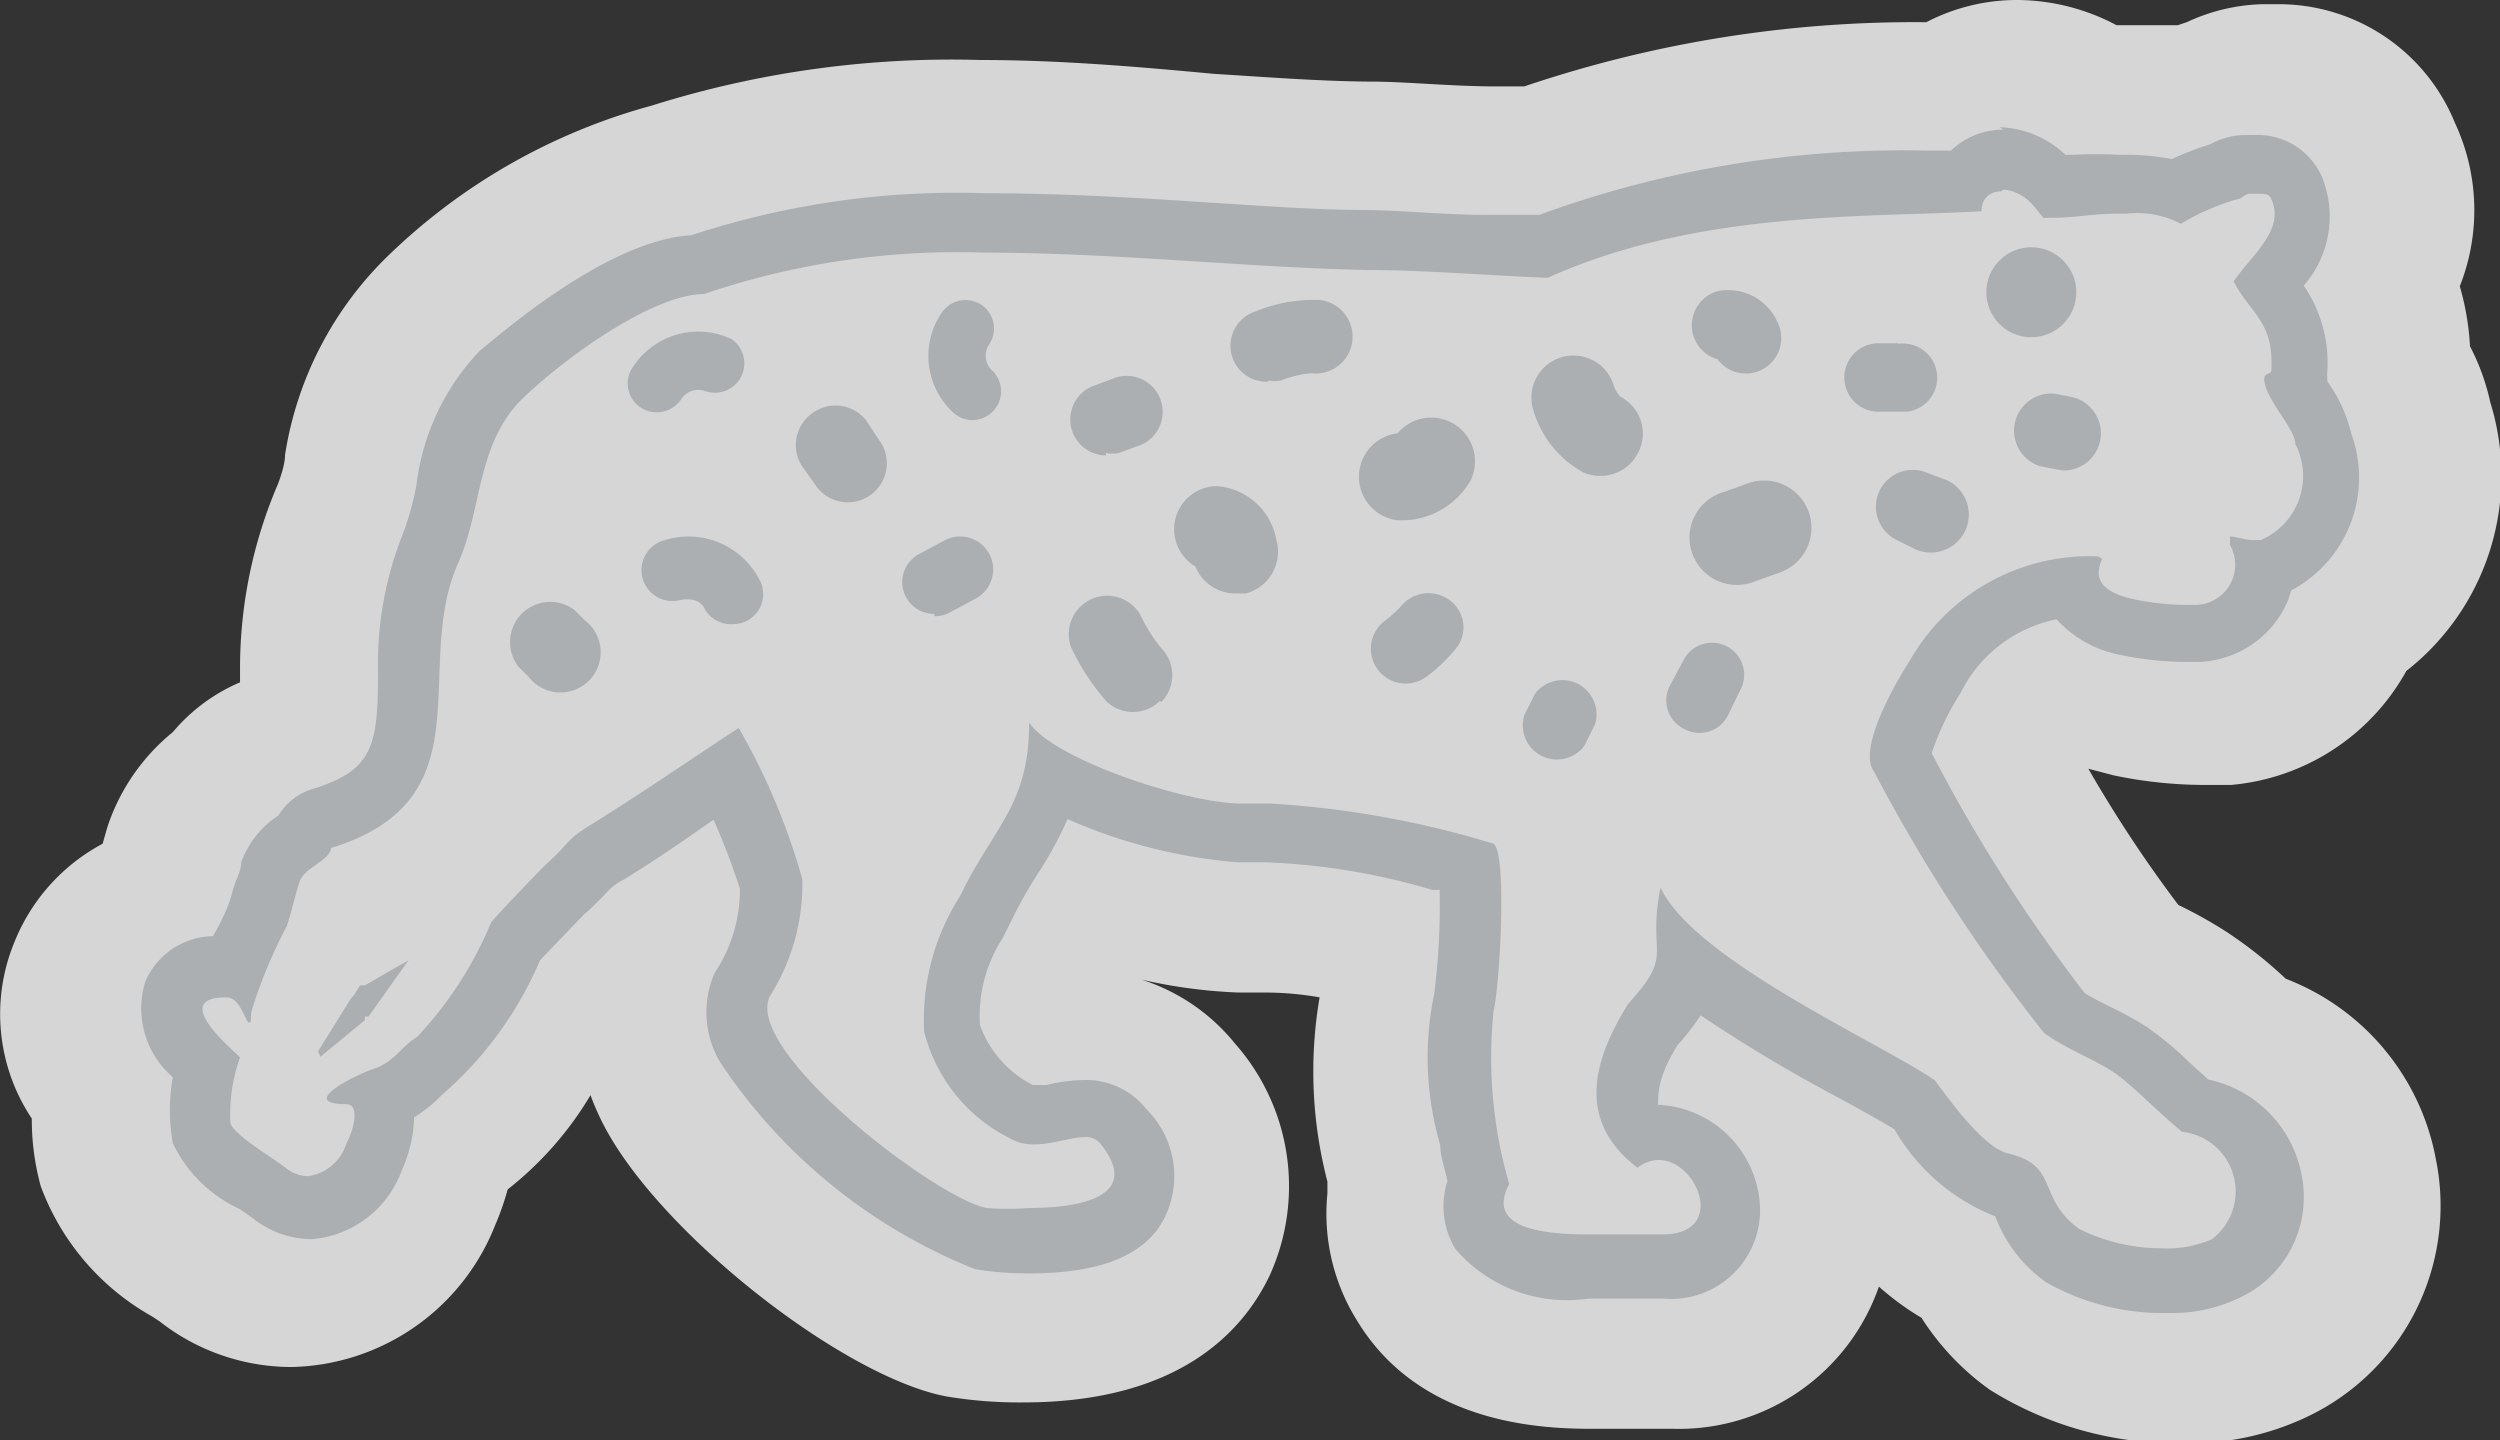 <svg xmlns="http://www.w3.org/2000/svg" viewBox="0 0 41.66 24"><rect x="0" y="0" width="41.66" height="24" fill="#333333" stroke="none"/><defs><style>.a{opacity:0.8;}.b,.c{fill:#fff;}.b{fill-rule:evenodd;}.d{fill:#acafb2;}</style></defs><title>Asset 115</title><g class="a"><path class="b" d="M36.21,22.5A4.44,4.44,0,0,1,34,21.89a2.79,2.79,0,0,1-.94-1.12,4.12,4.12,0,0,1-1.69-1.51l-.84-.47c-.74-.4-1.42-.79-2-1.17l-.11.13a3.24,3.24,0,0,0-.17.32A2.34,2.34,0,0,1,30,20.26a2,2,0,0,1-2.12,2l-.35,0c-.27,0-.61,0-.94,0a3,3,0,0,1-2.68-1.08,1.88,1.88,0,0,1-.21-1.42c0-.17-.06-.33-.1-.49a5.66,5.66,0,0,1-.08-2.67,11,11,0,0,0,.08-1.27A10.05,10.05,0,0,0,21.14,15h-.49A8.8,8.8,0,0,1,18,14.4c-.11.2-.22.38-.33.55a7.15,7.15,0,0,0-.43.76L17.1,16a2,2,0,0,0-.34,1.22,1.62,1.62,0,0,0,.52.54h0a3.13,3.13,0,0,1,.68-.09,1.79,1.79,0,0,1,1.43.67,2.05,2.05,0,0,1,.39,2.27c-.4.84-1.33,1.27-2.76,1.27a6.09,6.09,0,0,1-1-.08A9.64,9.64,0,0,1,11.38,18a2.11,2.11,0,0,1-.07-2,2.25,2.25,0,0,0,.4-1.17c0-.12-.11-.3-.19-.51l-1.06.68-.18.11a4.68,4.68,0,0,1-.46.46l-.63.66a6.21,6.21,0,0,1-1.74,2.4A3.12,3.12,0,0,1,7.1,19a2.94,2.94,0,0,1-.22.81,2.25,2.25,0,0,1-2,1.46,2.09,2.09,0,0,1-1.3-.47l-.17-.12a2.75,2.75,0,0,1-1.26-1.37A3.38,3.38,0,0,1,2,18.21a1.9,1.9,0,0,1-.41-1.95,1.7,1.7,0,0,1,1.29-1A1.42,1.42,0,0,0,3,15c0-.11.06-.21.09-.31s.08-.28.12-.42a2,2,0,0,1,.74-1,1.5,1.5,0,0,1,.78-.57c.7-.22.74-.29.78-1.53A6.42,6.42,0,0,1,6,8.67a4.49,4.49,0,0,0,.22-.77A4.44,4.44,0,0,1,7.48,5.37a8.82,8.82,0,0,1,3.76-2.11,15,15,0,0,1,5.1-.72c1.25,0,2.52.08,3.75.16,1,.06,1.89.12,2.78.14.62,0,1.28,0,2,.08l.81,0a18.61,18.61,0,0,1,6.7-1.09h.19a1.77,1.77,0,0,1,1.08-.36,2.14,2.14,0,0,1,1.27.45,6.93,6.93,0,0,1,.71,0h.1a4.88,4.88,0,0,1,.79,0L37,1.77a1.69,1.69,0,0,1,.78-.19h.16a1.69,1.69,0,0,1,1.58,1,2.13,2.13,0,0,1-.18,2.06,2.88,2.88,0,0,1,.31,1.48A2.69,2.69,0,0,1,40,7,2.63,2.63,0,0,1,38.9,10.1h0A2.21,2.21,0,0,1,37,11.52h-.33a6.06,6.06,0,0,1-1.15-.12,2.62,2.62,0,0,1-1.17-.55,2,2,0,0,0-1.09,1,4.64,4.64,0,0,0-.36.67,26.27,26.27,0,0,0,2.4,3.7l.35.18a6.73,6.73,0,0,1,.64.35,6,6,0,0,1,.78.65l.23.21a2.55,2.55,0,0,1,1.81,1.94,2.35,2.35,0,0,1-1.34,2.65,3.11,3.11,0,0,1-1.31.29Z"/><path class="c" d="M33.62,3a.73.73,0,0,1,.47.23c.06.06.15.19.2.25h.12c.45,0,.68-.07,1.19-.07h.11c.29,0,.74,0,.9.17a4.11,4.11,0,0,1,1-.42c.08,0,.13-.09.22-.09h.16c.09,0,.17,0,.21.09.23.52-.32.94-.65,1.39.31.57.68.68.65,1.5,0,.12-.19,0-.09.31s.5.73.5,1A1.18,1.18,0,0,1,38,8.9l-.12,0c-.14,0-.3-.06-.4-.06h0s0,.08,0,.15a.69.69,0,0,1-.57,1h-.2a4.46,4.46,0,0,1-.83-.09c-.48-.11-.74-.29-.56-.69a.13.13,0,0,0-.1-.06h0A3.52,3.52,0,0,0,32,11c-.23.34-.9,1.51-.61,1.9a28.29,28.29,0,0,0,2.88,4.43c.36.26.86.45,1.18.66s.66.59,1.17,1a1,1,0,0,1,.51,1.83,1.94,1.94,0,0,1-.89.16h-.05a3.14,3.14,0,0,1-1.3-.33c-.74-.53-.32-1.08-1.21-1.28-.42-.1-1-.94-1.24-1.24-1-.65-4.1-2-4.66-3.27-.23,1.2.26,1.09-.55,2-.44.72-1,1.89.16,2.78a.57.57,0,0,1,.36-.13c.66,0,1.16,1.25.08,1.26-.26,0-.77,0-1.27,0-.87,0-1.73-.13-1.34-.86A7.66,7.66,0,0,1,25,17c.1-.41.24-2.65,0-2.83a16.12,16.12,0,0,0-3.8-.68h-.49c-.9,0-3.18-.74-3.6-1.37,0,1.42-.61,1.77-1.17,2.95a3.89,3.89,0,0,0-.61,2.31,2.78,2.78,0,0,0,1.46,1.81.8.8,0,0,0,.42.1c.31,0,.61-.12.84-.12a.31.31,0,0,1,.26.11c.74.92-.36,1.1-1.2,1.1a4.65,4.65,0,0,1-.73,0c-.85-.16-4.14-2.67-3.68-3.59a3.56,3.56,0,0,0,.55-2,11.17,11.17,0,0,0-1.08-2.57c-.86.56-1.58,1.07-2.45,1.61-.53.33-.35.28-.85.73-.08.07-.9.93-.9,1a6.39,6.39,0,0,1-1.25,1.94c-.29.18-.38.42-.73.54s-1.29.6-.47.6c.24,0,.13.43,0,.67a.8.8,0,0,1-.65.55.6.6,0,0,1-.37-.15c-.22-.17-.87-.55-.93-.76a2.87,2.87,0,0,1,.1-1.15c-.18-.18-1.19-1.05-.23-1.05.24,0,.33.43.39.43s0-.07.06-.25a8.41,8.41,0,0,1,.58-1.39c.08-.25.14-.49.22-.74s.5-.35.54-.58c2.68-.83,1.36-3.06,2.16-4.85.41-.91.31-2.09,1.11-2.8s2.24-1.75,3.09-1.75A13.39,13.39,0,0,1,16.34,4c2.19,0,4.48.26,6.5.29.94,0,2,.09,3.08.14,2.57-1.16,5.51-1,7.37-1.13,0-.24.18-.33.32-.33M5.05,17.71l.76-.64h0v0h0l0,0,0-.06v0l0,0H6l0,0h.06l.47-.64-.74.42h0l-.1.16-.06.07-.55.89M33.62,0A3.27,3.27,0,0,0,32.1.37a20.31,20.31,0,0,0-6.7,1.07l-.47,0c-.71,0-1.38-.07-2-.08-.84,0-1.75-.07-2.71-.13C18.94,1.11,17.65,1,16.34,1a16.61,16.61,0,0,0-5.48.76A10.11,10.11,0,0,0,6.48,4.25,5.88,5.88,0,0,0,4.75,7.58c0,.17-.09.41-.12.49A7.78,7.78,0,0,0,4,11.12c0,.08,0,.16,0,.25a3,3,0,0,0-1.12.83,3.42,3.42,0,0,0-1.09,1.58l-.08.28A3.21,3.21,0,0,0,.24,15.7a3.14,3.14,0,0,0,.29,2.94,4.18,4.18,0,0,0,.15,1.13,4.13,4.13,0,0,0,1.86,2.17l.12.08a3.57,3.57,0,0,0,2.19.76,3.73,3.73,0,0,0,3.4-2.36,4.57,4.57,0,0,0,.21-.6,5.69,5.69,0,0,0,1.38-1.57,4.49,4.49,0,0,0,.19.44c.9,1.81,4,4.25,5.74,4.58a7.38,7.38,0,0,0,1.28.1c2.56,0,3.65-1.15,4.11-2.12a3.59,3.59,0,0,0-.58-3.86,3.28,3.28,0,0,0-1.93-1.16l0,0a8.67,8.67,0,0,0,2,.31h.49a5.25,5.25,0,0,1,.85.08,7.29,7.29,0,0,0,.13,3.07l0,.2A3.36,3.36,0,0,0,22.61,22c1.09,1.81,3.25,1.81,4,1.81.36,0,.72,0,1,0h.28a3.53,3.53,0,0,0,3.42-2.37,4.5,4.5,0,0,0,.71.52,4.32,4.32,0,0,0,1.14,1.2,5.86,5.86,0,0,0,3.05.89h.32a4.56,4.56,0,0,0,1.85-.41,3.89,3.89,0,0,0,2.21-4.33,4,4,0,0,0-2.5-3,7.27,7.27,0,0,0-1-.79,7.61,7.61,0,0,0-.79-.44l0,0a21.85,21.85,0,0,1-1.5-2.27l.42.11a7.39,7.39,0,0,0,1.48.16l.48,0a3.71,3.71,0,0,0,2.92-1.9,4.13,4.13,0,0,0,1.4-4.47,3.76,3.76,0,0,0-.34-.94,4.44,4.44,0,0,0-.17-1,3.44,3.44,0,0,0-.08-2.72A3.17,3.17,0,0,0,37.95.07H37.7a3.16,3.16,0,0,0-1.26.3l-.15.05c-.23,0-.43,0-.58,0h-.44A3.56,3.56,0,0,0,33.62,0Z"/></g><path class="d" d="M33.39,3.16a.72.72,0,0,1,.46.23c.06.06.15.18.2.24h.12c.44,0,.67-.07,1.17-.07h.11a1.54,1.54,0,0,1,.89.17,4,4,0,0,1,.94-.41c.08,0,.12-.09.21-.09h.16c.09,0,.17,0,.2.09.23.51-.32.92-.63,1.37.3.56.67.67.63,1.47,0,.12-.19,0-.09.3s.49.72.49.94A1.16,1.16,0,0,1,37.67,9l-.12,0c-.14,0-.29-.06-.39-.06h0s0,.08,0,.14a.67.67,0,0,1-.56,1H36.4a4.38,4.38,0,0,1-.82-.09c-.47-.1-.73-.29-.55-.67a.13.13,0,0,0-.09-.05h0A3.45,3.45,0,0,0,31.83,11c-.22.34-.89,1.48-.6,1.86a27.78,27.78,0,0,0,2.83,4.35c.35.26.85.45,1.15.65s.65.58,1.15,1a1,1,0,0,1,.5,1.79,1.9,1.9,0,0,1-.88.15h-.05a3.09,3.09,0,0,1-1.28-.32c-.72-.52-.32-1.06-1.19-1.26-.42-.1-1-.93-1.22-1.22-.94-.64-4-2-4.57-3.21-.23,1.18.25,1.07-.54,1.94-.43.7-1,1.86.16,2.73a.56.56,0,0,1,.35-.13c.65,0,1.14,1.23.08,1.24-.26,0-.76,0-1.25,0-.85,0-1.7-.13-1.32-.84a7.51,7.51,0,0,1-.26-2.89c.1-.4.23-2.61,0-2.78a15.83,15.83,0,0,0-3.73-.67h-.48c-.89,0-3.12-.73-3.53-1.35,0,1.39-.6,1.74-1.15,2.89a3.82,3.82,0,0,0-.6,2.26,2.73,2.73,0,0,0,1.43,1.78.78.78,0,0,0,.41.1c.3,0,.6-.12.83-.12a.31.31,0,0,1,.26.1c.73.9-.36,1.08-1.18,1.08a4.57,4.57,0,0,1-.71,0c-.84-.16-4.06-2.62-3.61-3.53a3.49,3.49,0,0,0,.54-1.95,11,11,0,0,0-1.06-2.52c-.84.55-1.56,1.05-2.41,1.58-.52.32-.34.28-.83.72-.07.07-.89.92-.89.95a6.28,6.28,0,0,1-1.23,1.9c-.28.17-.37.41-.72.53s-1.27.59-.46.59c.23,0,.13.42,0,.66a.78.78,0,0,1-.64.54.59.59,0,0,1-.37-.14c-.22-.17-.85-.54-.92-.74A2.82,2.82,0,0,1,4,17.62c-.18-.18-1.16-1-.23-1,.24,0,.32.42.38.42s0-.07.06-.25a8.27,8.27,0,0,1,.57-1.36c.08-.24.13-.48.21-.73s.49-.34.53-.57c2.63-.81,1.33-3,2.12-4.76.4-.9.3-2,1.09-2.75s2.2-1.72,3-1.72a13.14,13.14,0,0,1,4.68-.69c2.15,0,4.4.25,6.38.29.92,0,2,.09,3,.13,2.52-1.14,5.41-1,7.23-1.11,0-.24.17-.33.32-.33M5.34,17.61,6.08,17h0v0h0l0,0,0-.06v0l0,0h0l0,0h.06L6.81,16l-.73.42H6l-.1.16-.06.07-.54.87M33.39,2.16a1.26,1.26,0,0,0-.88.35h-.35a17.71,17.71,0,0,0-6.51,1.07l-.9,0c-.68,0-1.32-.07-1.93-.08-.87,0-1.78-.07-2.75-.13-1.2-.08-2.43-.15-3.65-.15a14.14,14.14,0,0,0-4.9.7C10.09,4,8.25,5.65,8,5.84A3.91,3.91,0,0,0,6.94,8.08a4.7,4.7,0,0,1-.24.85,5.84,5.84,0,0,0-.4,2.28c0,1.25-.1,1.63-1.1,1.94a1,1,0,0,0-.56.44,1.55,1.55,0,0,0-.62.78c0,.14-.08.27-.12.4s-.06.22-.1.32a3.36,3.36,0,0,1-.19.4l-.06.11a1.25,1.25,0,0,0-1.13.76,1.51,1.51,0,0,0,.46,1.59,3.08,3.08,0,0,0,0,1.1A2.29,2.29,0,0,0,4,20.15l.2.14a1.59,1.59,0,0,0,1,.36A1.75,1.75,0,0,0,6.7,19.49a2.21,2.21,0,0,0,.2-.87,2.36,2.36,0,0,0,.46-.37l.1-.09A6.13,6.13,0,0,0,9,16l.72-.75a5.11,5.11,0,0,0,.4-.39.94.94,0,0,1,.27-.2c.54-.33,1-.65,1.5-1a11.59,11.59,0,0,1,.44,1.15,2.5,2.5,0,0,1-.42,1.4A1.63,1.63,0,0,0,12,17.7a9.16,9.16,0,0,0,4.25,3.45,5.51,5.51,0,0,0,.9.07c1.22,0,2-.32,2.29-1a1.57,1.57,0,0,0-.33-1.73A1.29,1.29,0,0,0,18,18a2.64,2.64,0,0,0-.56.08l-.23,0a1.8,1.8,0,0,1-.88-1,2.39,2.39,0,0,1,.38-1.45l.14-.28a7.49,7.49,0,0,1,.45-.8,6.32,6.32,0,0,0,.49-.9,8.76,8.76,0,0,0,2.84.72h.48a11.2,11.2,0,0,1,2.76.46l.12,0a11.7,11.7,0,0,1-.09,1.73A5.17,5.17,0,0,0,24,19.08c0,.2.08.4.12.6a1.38,1.38,0,0,0,.13,1.13,2.45,2.45,0,0,0,2.22.83c.32,0,.63,0,.89,0l.36,0a1.48,1.48,0,0,0,1.61-1.48,1.78,1.78,0,0,0-1.7-1.75h0c0-.19,0-.48.33-1a4,4,0,0,0,.38-.49,25.54,25.54,0,0,0,2.31,1.38c.35.19.69.38.92.52a3.35,3.35,0,0,0,1.68,1.45h0a2.34,2.34,0,0,0,.85,1.1,3.94,3.94,0,0,0,1.86.51h.23a2.56,2.56,0,0,0,1.1-.24,1.85,1.85,0,0,0,1.06-2.08,2,2,0,0,0-1.55-1.57l-.32-.29a5.51,5.51,0,0,0-.71-.59,5.86,5.86,0,0,0-.58-.32c-.16-.08-.32-.16-.45-.24a26.7,26.7,0,0,1-2.55-4,4.47,4.47,0,0,1,.48-1,2.29,2.29,0,0,1,1.6-1.23,1.92,1.92,0,0,0,1.1.6,5.32,5.32,0,0,0,1,.11h.29A1.68,1.68,0,0,0,38.13,10l.05-.16a2.13,2.13,0,0,0,1-2.62,2.48,2.48,0,0,0-.4-.87,1,1,0,0,0,0-.12,2.27,2.27,0,0,0-.39-1.47,1.75,1.75,0,0,0,.3-1.82,1.17,1.17,0,0,0-1.12-.69h-.15a1.21,1.21,0,0,0-.58.15,5.81,5.81,0,0,0-.65.25,4,4,0,0,0-.82-.07h-.06a6.89,6.89,0,0,0-.77,0h-.12a1.67,1.67,0,0,0-1.1-.46Z"/><circle class="d" cx="33.85" cy="4.87" r="0.75"/><path class="d" d="M10.55,6.11a.48.48,0,0,0,.4.76.49.49,0,0,0,.39-.2.34.34,0,0,1,.42-.15.49.49,0,0,0,.43-.87A1.3,1.3,0,0,0,10.55,6.11Z"/><path class="d" d="M12.22,10.4a.5.5,0,0,0,.46-.69A1.33,1.33,0,0,0,11.08,9a.5.5,0,1,0,.25,1s.32-.08.42.16A.5.5,0,0,0,12.22,10.4Z"/><path class="d" d="M16.37,5.09a.48.48,0,0,0-.67.11,1.28,1.28,0,0,0,.18,1.67.47.47,0,0,0,.3.13.48.48,0,0,0,.37-.81.34.34,0,0,1-.08-.43A.48.48,0,0,0,16.37,5.09Z"/><path class="d" d="M26.58,12.07a.57.57,0,0,0-1-.51l-.18.36a.57.57,0,0,0,1,.51Z"/><path class="d" d="M28.07,12.15a.53.53,0,0,0,.72-.22L29,11.5a.53.53,0,0,0-.94-.51l-.23.43A.53.53,0,0,0,28.07,12.15Z"/><path class="d" d="M23.07,10.35a.58.58,0,0,0,.71.92,2.61,2.61,0,0,0,.51-.5.56.56,0,0,0-.15-.78.59.59,0,0,0-.8.12A2.18,2.18,0,0,1,23.07,10.35Z"/><path class="d" d="M21.27,9a1.09,1.09,0,0,0-1-.9.72.72,0,0,0-.35,1.34.72.72,0,0,0,.67.45l.17,0A.72.72,0,0,0,21.27,9Z"/><path class="d" d="M24.51,8a.73.73,0,0,0-1.22-.78.73.73,0,0,0,0,1.45A1.33,1.33,0,0,0,24.51,8Z"/><path class="d" d="M15.57,10.27a.53.53,0,0,0,.25-.06l.43-.23A.53.53,0,0,0,15.75,9l-.43.23a.53.53,0,0,0,.25,1Z"/><path class="d" d="M18.43,7.55a.6.6,0,0,0,.21,0l.3-.11a.6.6,0,1,0-.42-1.12l-.3.11a.6.6,0,0,0,.21,1.16Z"/><path class="d" d="M28.63,6a.59.59,0,0,0,1-.61.9.9,0,0,0-1-.54.59.59,0,0,0,0,1.14Z"/><path class="d" d="M30.14,8.53a.79.79,0,0,0-1-.48l-.42.15a.79.79,0,1,0,.52,1.49l.42-.15A.79.79,0,0,0,30.14,8.53Z"/><path class="d" d="M26.38,7.87a.71.71,0,0,0,.27.06.7.7,0,0,0,.66-.41A.69.69,0,0,0,27,6.61a.52.52,0,0,1-.11-.19.7.7,0,0,0-1.34.41A1.74,1.74,0,0,0,26.38,7.87Z"/><path class="d" d="M31.63,5.72l-.36,0a.57.57,0,0,0,.07,1.14h.08l.36,0a.57.57,0,1,0-.15-1.13Z"/><path class="d" d="M8.81,11.28a.67.67,0,1,0,.94-.94l-.17-.17a.67.67,0,0,0-.94.94Z"/><path class="d" d="M13.53,6.89a.65.65,0,0,0-.15.9l.2.28a.65.65,0,1,0,1.06-.75L14.43,7A.65.65,0,0,0,13.53,6.89Z"/><path class="d" d="M19.35,11.7a.64.64,0,0,0,0-.9,2.73,2.73,0,0,1-.35-.56.64.64,0,0,0-1.15.55,3.88,3.88,0,0,0,.58.89.64.64,0,0,0,.9,0Z"/><path class="d" d="M21.13,6.34a.61.61,0,0,0,.22,0,1.76,1.76,0,0,1,.5-.12A.6.6,0,0,0,22,5a2.55,2.55,0,0,0-1.08.19.6.6,0,0,0,.22,1.17Z"/><path class="d" d="M34.38,7.84a.62.62,0,0,0,.12-1.23l-.26-.05A.62.62,0,0,0,34,7.77l.26.05Z"/><path class="d" d="M32.14,7.89A.6.6,0,1,0,31.61,9l.3.15A.6.6,0,1,0,32.44,8Z"/></svg>